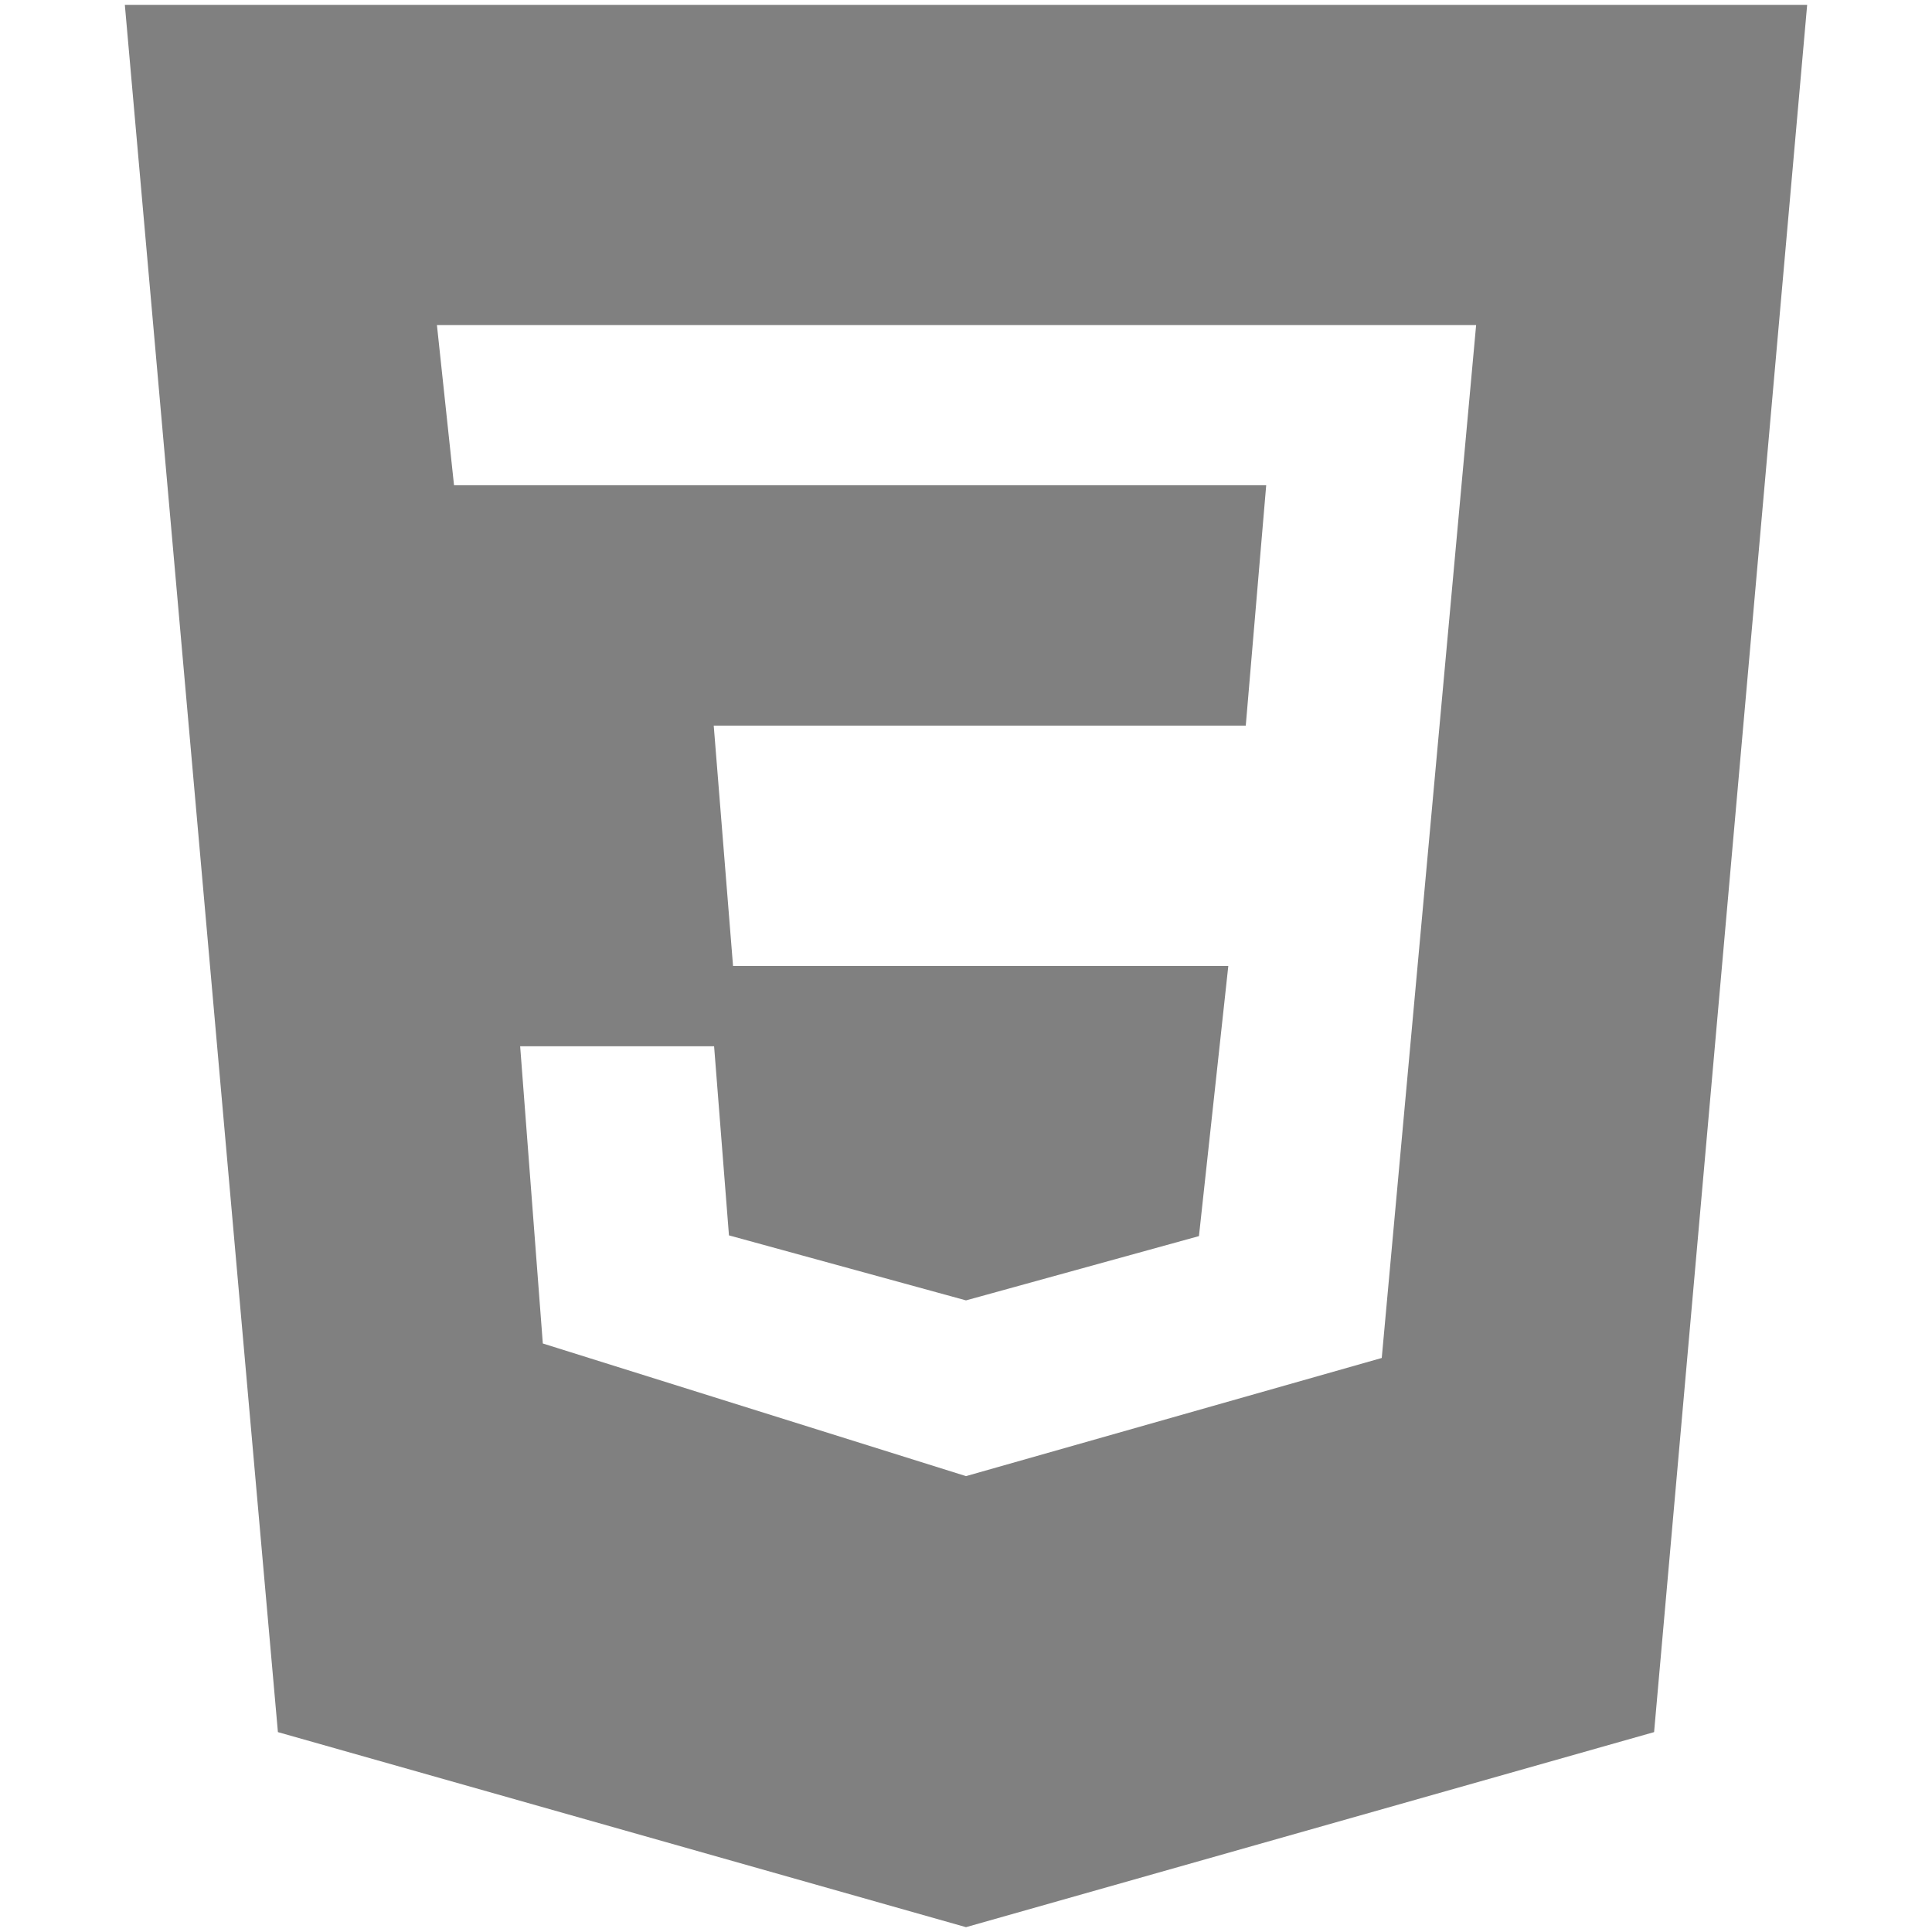<svg id="圖層_1" data-name="圖層 1" xmlns="http://www.w3.org/2000/svg" viewBox="0 0 52 52"><defs><style>.cls-1{fill:gray;}</style></defs><path class="cls-1" d="M3.36.13H48.64L44.52,46.62,26,51.87,7.48,46.62Zm36.4,8.62h-28l.46,4.31H34.08l-.55,6.47H19.21L19.73,26H33.06l-.79,7.27L26,35l-6.38-1.75-.4-5.09H14l.61,8L26,39.73l11.19-3.18,2.54-27.8Z"/></svg>